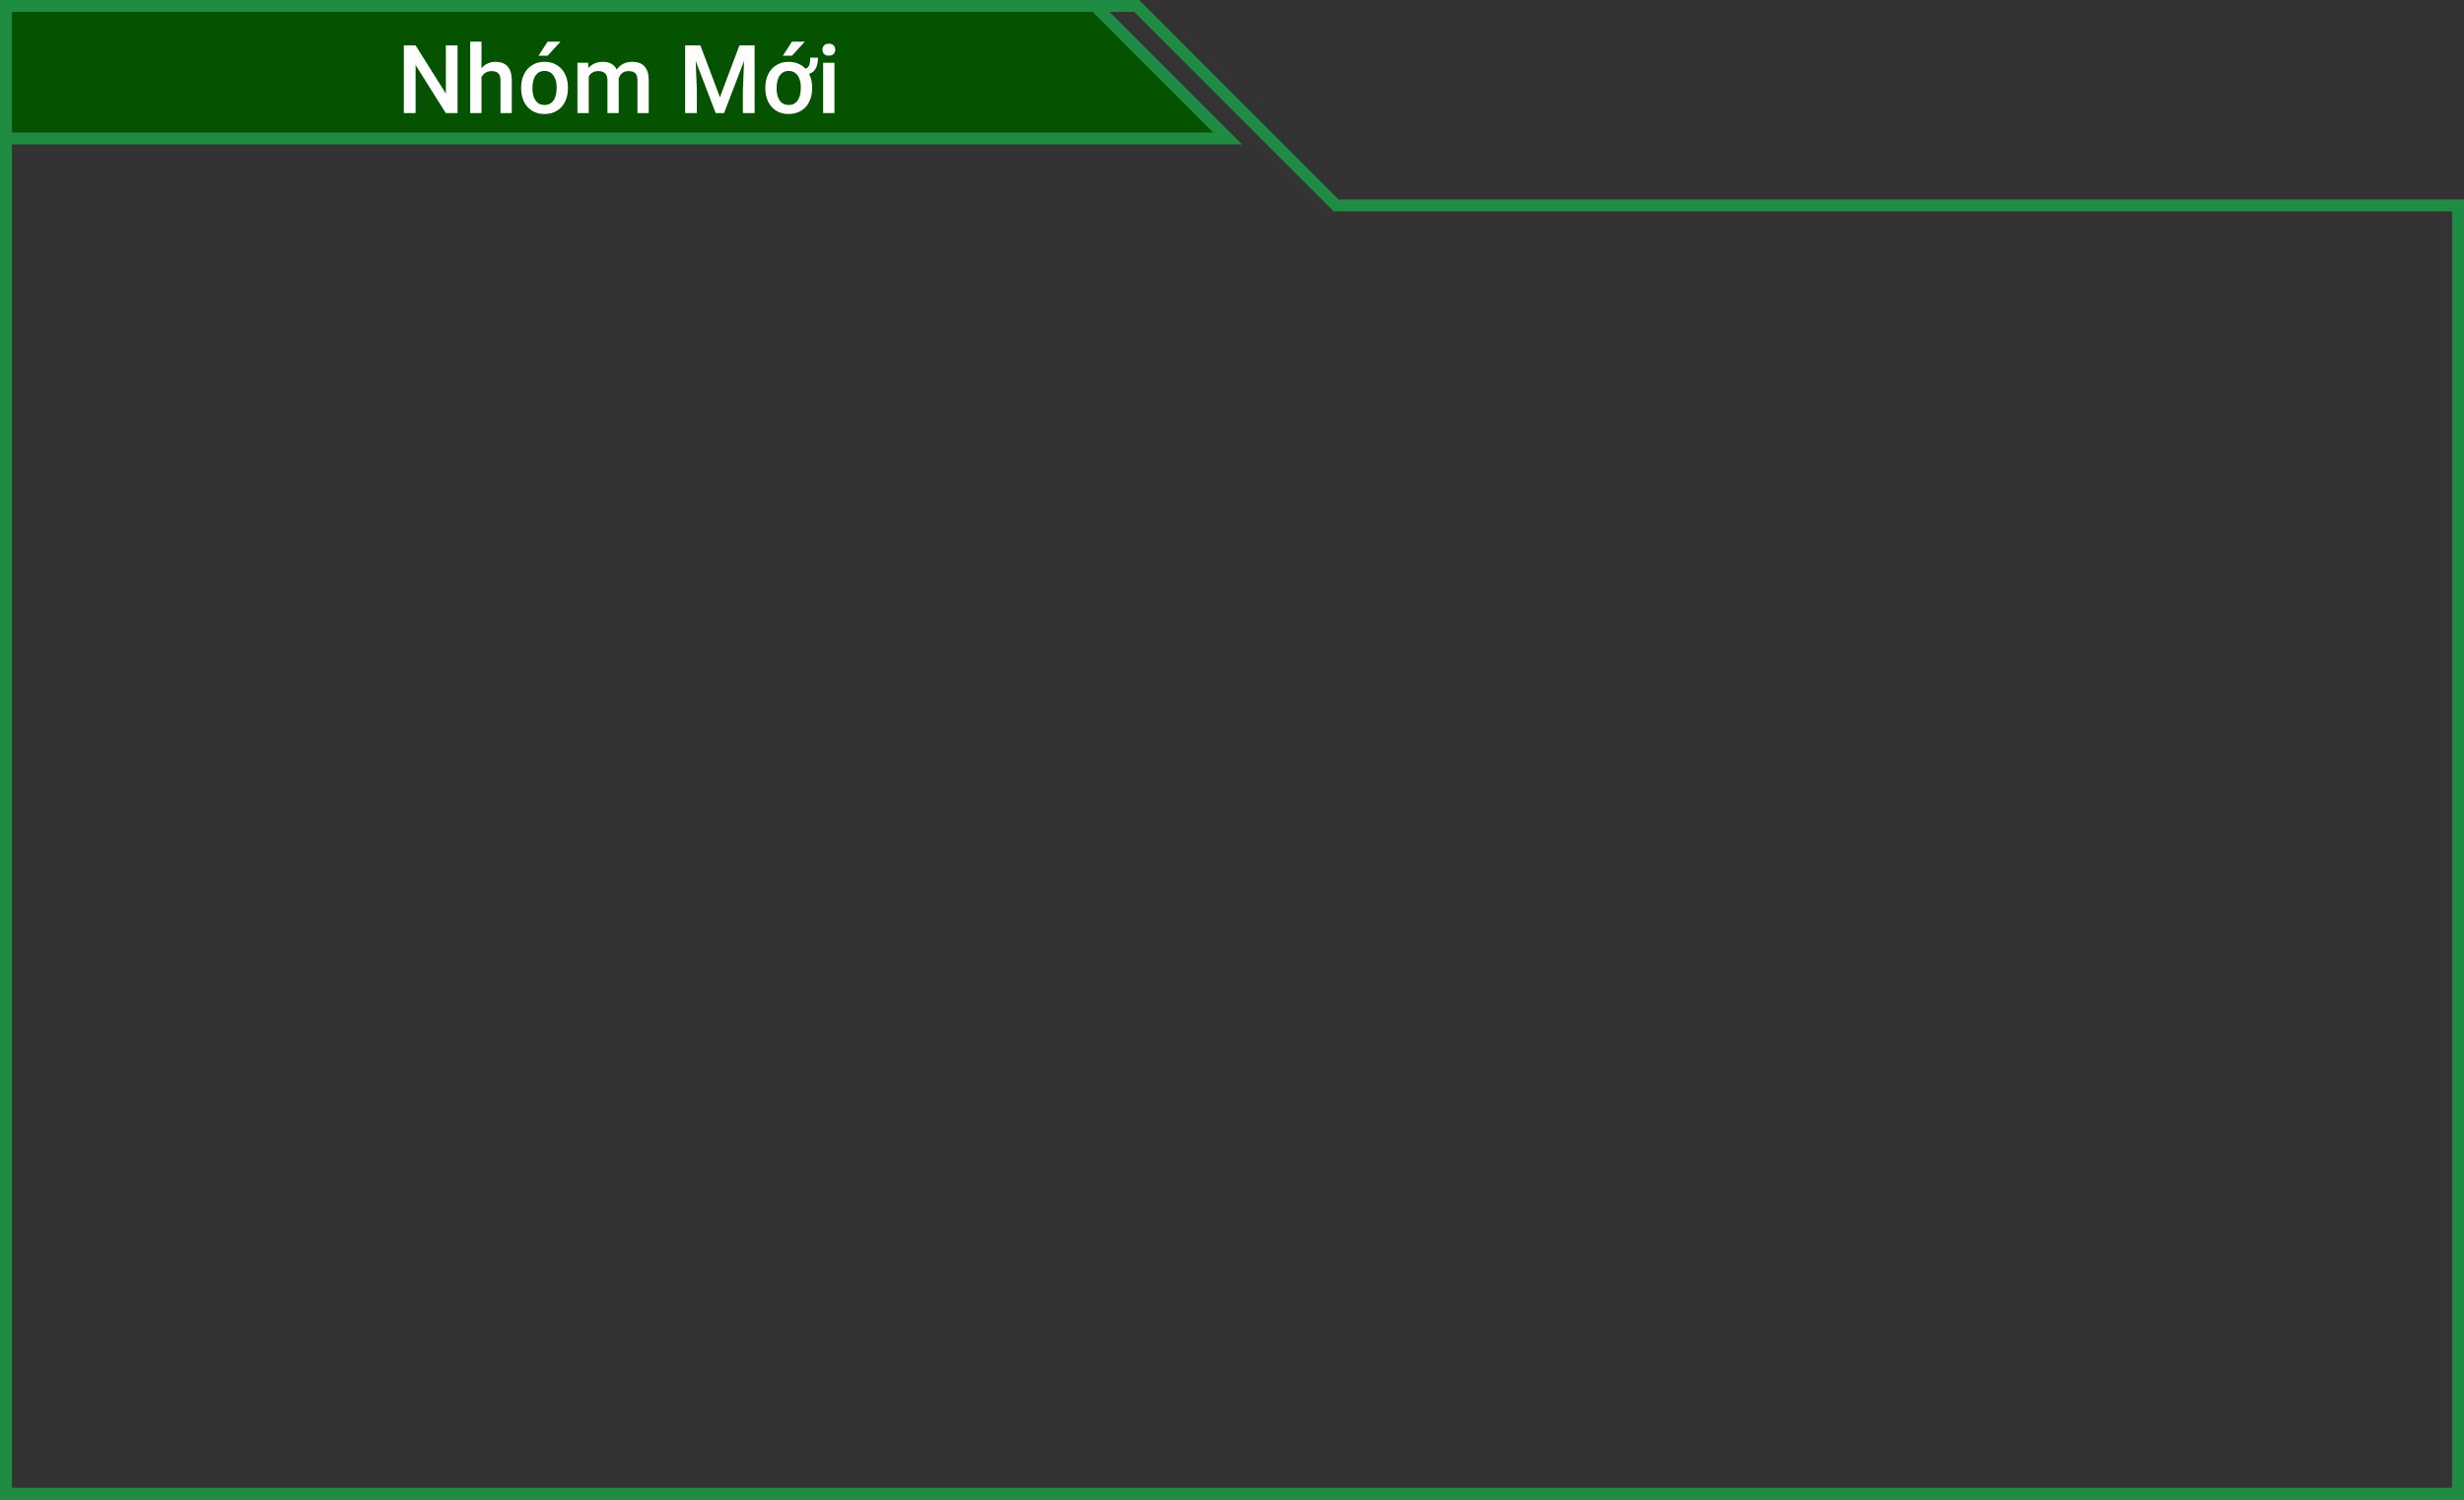 <svg width="414" height="252" viewBox="0 0 414 252" fill="none" xmlns="http://www.w3.org/2000/svg">
<rect x="0" y="0" width="414" height="252" fill="#333333" stroke="none"/>
<path d="M1 1V23.267H206.267L184 1H1Z" fill="#055300"/>
<path d="M1 23.267V1H184M1 23.267H206.267L184 1M1 23.267V251H413V34.517H224.5L190.983 1L184 1" stroke="#1F8C44" stroke-width="2"/>
<path d="M76.875 19H74.898L69.828 10.93V19H67.852V7.625H69.828L74.914 15.727V7.625H76.875V19ZM80.898 11.469C81.518 10.75 82.302 10.391 83.25 10.391C85.052 10.391 85.966 11.419 85.992 13.477V19H84.094V13.547C84.094 12.963 83.966 12.552 83.711 12.312C83.461 12.068 83.091 11.945 82.602 11.945C81.841 11.945 81.273 12.284 80.898 12.961V19H79V7H80.898V11.469ZM87.562 14.695C87.562 13.867 87.727 13.122 88.055 12.461C88.383 11.794 88.844 11.284 89.438 10.93C90.031 10.57 90.713 10.391 91.484 10.391C92.625 10.391 93.549 10.758 94.258 11.492C94.971 12.227 95.357 13.2 95.414 14.414L95.422 14.859C95.422 15.693 95.26 16.438 94.938 17.094C94.62 17.75 94.162 18.258 93.562 18.617C92.969 18.977 92.281 19.156 91.5 19.156C90.307 19.156 89.352 18.76 88.633 17.969C87.919 17.172 87.562 16.112 87.562 14.789V14.695ZM89.461 14.859C89.461 15.729 89.641 16.412 90 16.906C90.359 17.396 90.859 17.641 91.5 17.641C92.141 17.641 92.638 17.391 92.992 16.891C93.352 16.391 93.531 15.659 93.531 14.695C93.531 13.841 93.346 13.164 92.977 12.664C92.612 12.164 92.115 11.914 91.484 11.914C90.865 11.914 90.372 12.162 90.008 12.656C89.643 13.146 89.461 13.88 89.461 14.859ZM92.008 7H94.172L92.008 9.367H90.484L92.008 7ZM98.812 10.547L98.867 11.43C99.461 10.737 100.273 10.391 101.305 10.391C102.435 10.391 103.208 10.823 103.625 11.688C104.24 10.823 105.104 10.391 106.219 10.391C107.151 10.391 107.844 10.648 108.297 11.164C108.755 11.68 108.99 12.44 109 13.445V19H107.102V13.5C107.102 12.963 106.984 12.57 106.75 12.32C106.516 12.07 106.128 11.945 105.586 11.945C105.154 11.945 104.799 12.062 104.523 12.297C104.253 12.526 104.062 12.828 103.953 13.203L103.961 19H102.062V13.438C102.036 12.443 101.529 11.945 100.539 11.945C99.779 11.945 99.24 12.255 98.922 12.875V19H97.023V10.547H98.812ZM117.68 7.625L120.961 16.344L124.234 7.625H126.789V19H124.82V15.25L125.016 10.234L121.656 19H120.242L116.891 10.242L117.086 15.25V19H115.117V7.625H117.68ZM128.594 14.695C128.594 13.857 128.755 13.109 129.078 12.453C129.406 11.792 129.867 11.284 130.461 10.93C131.055 10.57 131.737 10.391 132.508 10.391C133.68 10.391 134.625 10.779 135.344 11.555C135.62 11.456 135.82 11.268 135.945 10.992C136.07 10.716 136.133 10.281 136.133 9.688H137.438C137.438 10.385 137.323 10.969 137.094 11.438C136.865 11.901 136.482 12.229 135.945 12.422C136.273 13.073 136.443 13.81 136.453 14.633V14.859C136.453 15.693 136.292 16.438 135.969 17.094C135.651 17.75 135.19 18.258 134.586 18.617C133.987 18.977 133.299 19.156 132.523 19.156C131.341 19.156 130.391 18.763 129.672 17.977C128.953 17.19 128.594 16.128 128.594 14.789V14.695ZM130.484 14.859C130.484 15.729 130.664 16.412 131.023 16.906C131.383 17.396 131.883 17.641 132.523 17.641C133.164 17.641 133.661 17.391 134.016 16.891C134.375 16.391 134.555 15.659 134.555 14.695C134.555 13.825 134.37 13.146 134 12.656C133.635 12.162 133.138 11.914 132.508 11.914C131.888 11.914 131.396 12.162 131.031 12.656C130.667 13.146 130.484 13.88 130.484 14.859ZM133.062 7H135.227L133.062 9.367H131.539L133.062 7ZM140.203 19H138.305V10.547H140.203V19ZM138.188 8.352C138.188 8.06 138.279 7.818 138.461 7.625C138.648 7.432 138.914 7.336 139.258 7.336C139.602 7.336 139.867 7.432 140.055 7.625C140.242 7.818 140.336 8.06 140.336 8.352C140.336 8.638 140.242 8.878 140.055 9.07C139.867 9.258 139.602 9.352 139.258 9.352C138.914 9.352 138.648 9.258 138.461 9.07C138.279 8.878 138.188 8.638 138.188 8.352Z" fill="white"/>
</svg>
